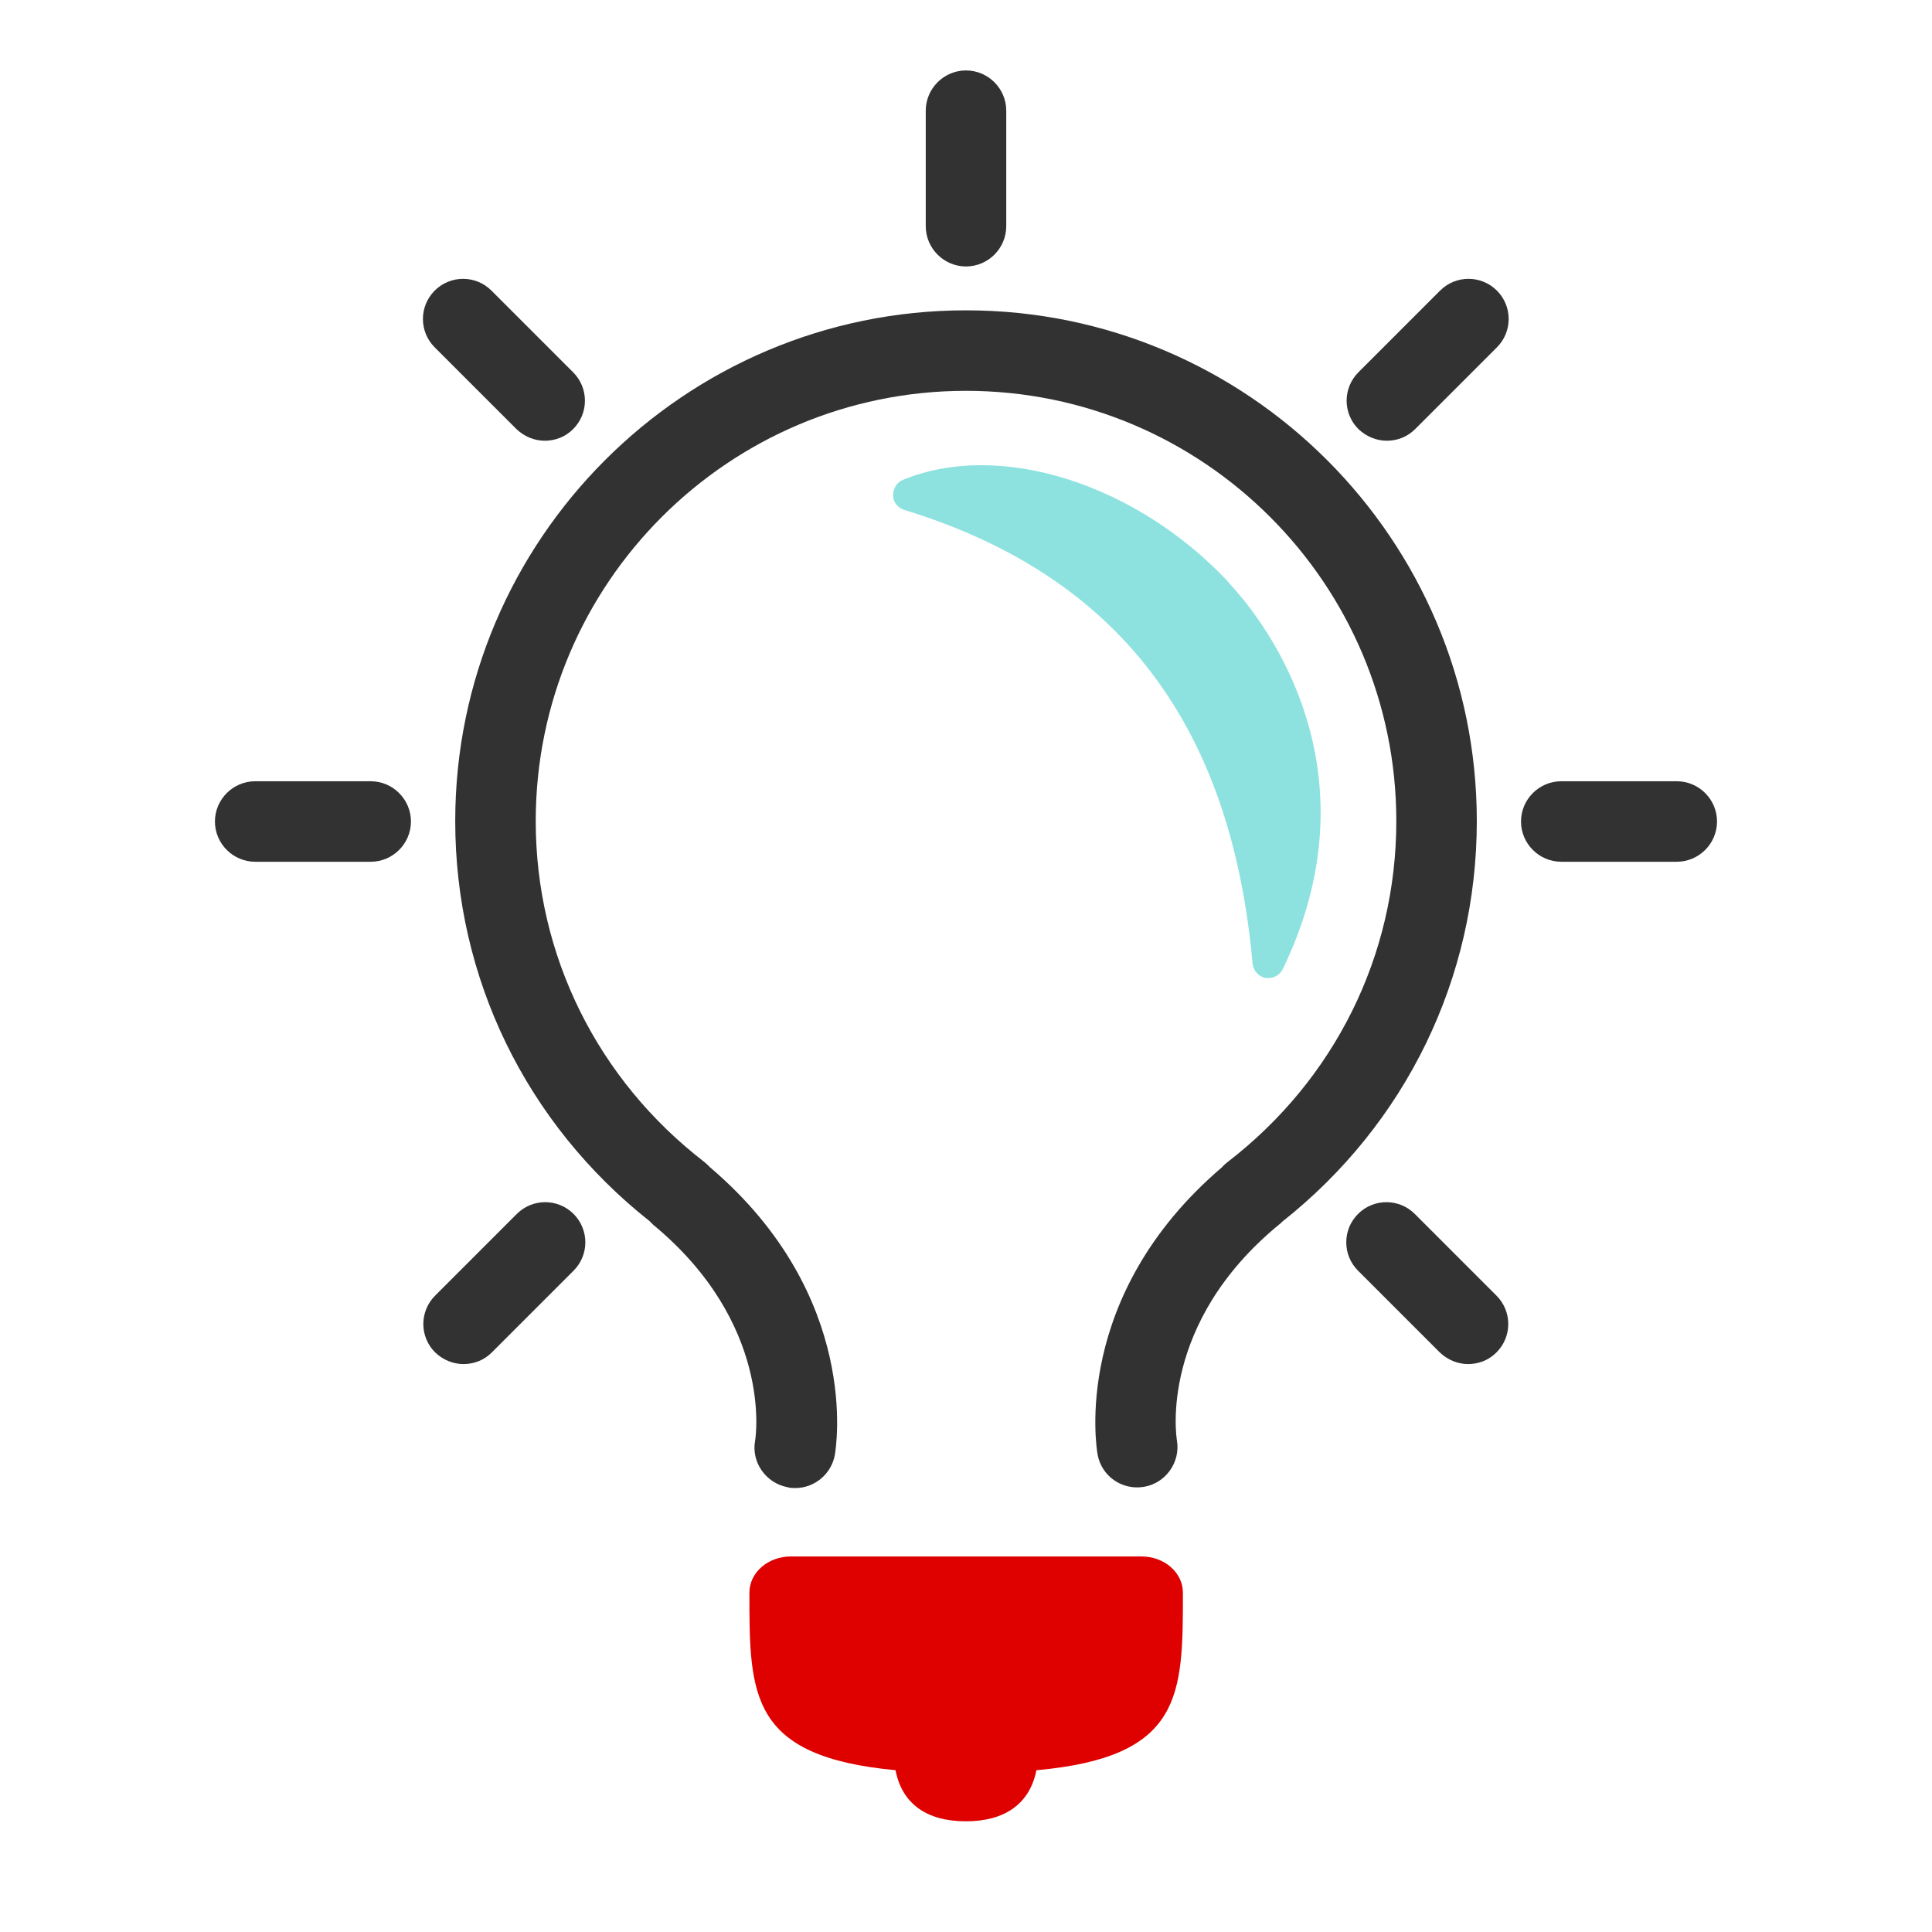 <svg width="48" height="48" viewBox="0 0 48 48" fill="none" xmlns="http://www.w3.org/2000/svg">
<path fill-rule="evenodd" clip-rule="evenodd" d="M25.749 43.98C25.589 44.8 24.979 45.25 23.999 45.25C23.019 45.25 22.409 44.81 22.249 43.98C18.619 43.64 18.619 42.11 18.619 39.57C18.619 39.07 19.079 38.67 19.649 38.67H28.359C28.929 38.67 29.389 39.07 29.389 39.57C29.389 42.11 29.389 43.65 25.759 43.98H25.749Z" fill="#DF0000"/>
<path d="M30.529 14.47C28.25 12.03 24.849 10.93 22.439 11.92C22.279 11.98 22.189 12.14 22.189 12.31C22.189 12.48 22.309 12.62 22.47 12.67C27.759 14.29 30.59 17.98 31.119 23.94C31.14 24.12 31.27 24.26 31.439 24.3C31.459 24.3 31.489 24.3 31.509 24.3C31.66 24.3 31.799 24.22 31.869 24.08C34.059 19.56 31.93 15.98 30.52 14.47H30.529Z" fill="#8DE2E0"/>
<path d="M24 6.62C23.45 6.62 23 6.17 23 5.62V2.75C23 2.2 23.45 1.75 24 1.75C24.55 1.75 25 2.2 25 2.75V5.62C25 6.17 24.55 6.62 24 6.62Z" fill="#323232"/>
<path d="M13.54 10.95C13.28 10.95 13.03 10.85 12.83 10.66L10.8 8.63C10.41 8.24 10.41 7.61 10.8 7.22C11.19 6.83 11.82 6.83 12.21 7.22L14.24 9.25C14.63 9.64 14.63 10.27 14.24 10.66C14.04 10.86 13.79 10.95 13.53 10.95H13.54Z" fill="#323232"/>
<path d="M9.21 21.41H6.34C5.79 21.41 5.34 20.96 5.34 20.41C5.34 19.86 5.79 19.41 6.34 19.41H9.21C9.76 19.41 10.21 19.86 10.21 20.41C10.21 20.96 9.76 21.41 9.21 21.41Z" fill="#323232"/>
<path d="M11.52 33.89C11.26 33.89 11.01 33.79 10.81 33.6C10.42 33.21 10.42 32.58 10.81 32.19L12.84 30.16C13.23 29.77 13.86 29.77 14.25 30.16C14.64 30.55 14.64 31.18 14.25 31.57L12.22 33.6C12.02 33.8 11.77 33.89 11.51 33.89H11.52Z" fill="#323232"/>
<path d="M19.75 36.97C19.691 36.97 19.631 36.97 19.57 36.95C19.03 36.85 18.66 36.33 18.761 35.79C18.78 35.68 19.191 32.88 16.23 30.43C16.201 30.4 16.171 30.37 16.14 30.34C13.07 27.91 11.31 24.3 11.31 20.4C11.31 13.41 17 7.71 24 7.71C31 7.71 36.691 13.4 36.691 20.4C36.691 24.3 34.931 27.92 31.86 30.35C31.831 30.38 31.8 30.41 31.77 30.43C28.8 32.88 29.221 35.68 29.241 35.79C29.331 36.33 28.96 36.85 28.421 36.94C27.881 37.03 27.37 36.68 27.27 36.14C27.241 35.98 26.61 32.2 30.36 29C30.401 28.95 30.451 28.91 30.5 28.87C33.16 26.82 34.691 23.74 34.691 20.4C34.691 14.51 29.901 9.71 24 9.71C18.101 9.71 13.31 14.5 13.31 20.4C13.31 23.73 14.841 26.82 17.5 28.87C17.55 28.91 17.601 28.96 17.651 29.01C21.401 32.21 20.77 35.98 20.741 36.15C20.651 36.63 20.23 36.97 19.761 36.97H19.75Z" fill="#323232"/>
<path d="M34.459 10.95C34.2 10.95 33.95 10.85 33.749 10.66C33.359 10.27 33.359 9.64 33.749 9.25L35.779 7.22C36.169 6.83 36.8 6.83 37.19 7.22C37.58 7.61 37.58 8.24 37.19 8.63L35.16 10.66C34.959 10.86 34.709 10.95 34.45 10.95H34.459Z" fill="#323232"/>
<path d="M41.659 21.41H38.789C38.239 21.41 37.789 20.96 37.789 20.41C37.789 19.86 38.239 19.41 38.789 19.41H41.659C42.209 19.41 42.659 19.86 42.659 20.41C42.659 20.96 42.209 21.41 41.659 21.41Z" fill="#323232"/>
<path d="M36.48 33.89C36.22 33.89 35.97 33.79 35.77 33.6L33.74 31.57C33.35 31.18 33.35 30.55 33.74 30.16C34.13 29.77 34.76 29.77 35.15 30.16L37.18 32.19C37.57 32.58 37.57 33.21 37.18 33.6C36.98 33.8 36.73 33.89 36.47 33.89H36.48Z" fill="#323232"/>
</svg>
